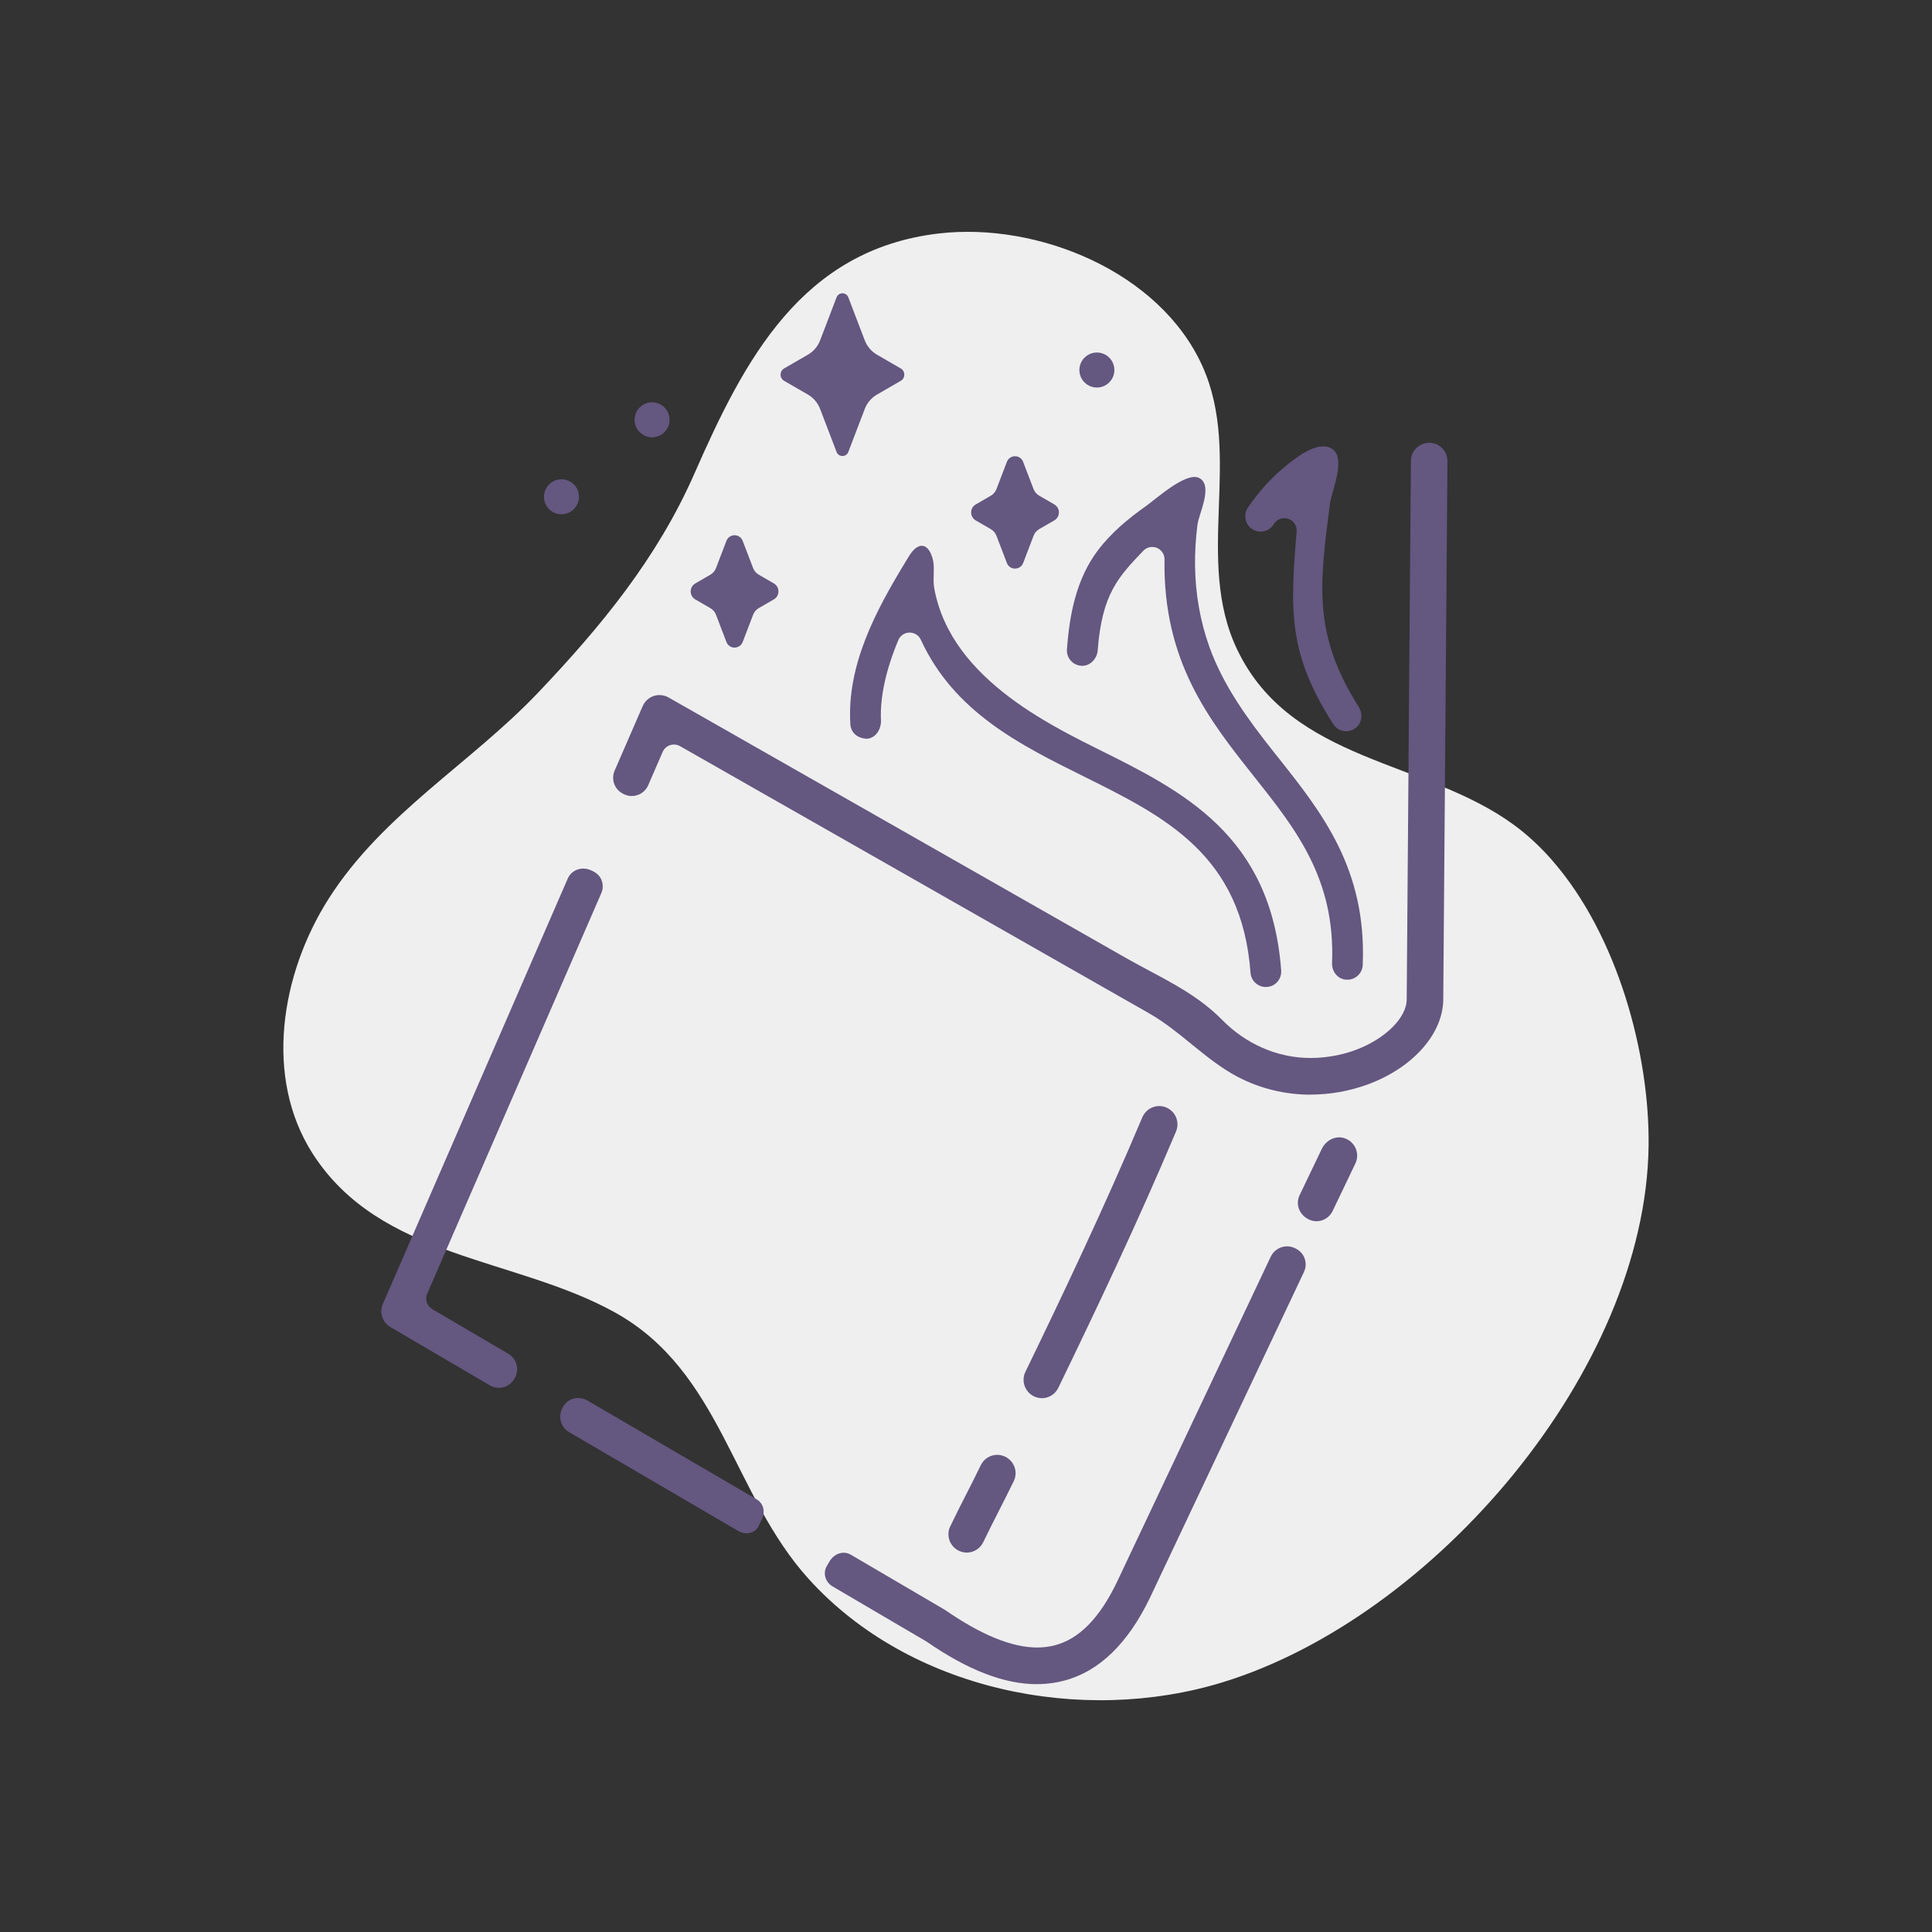 <?xml version="1.0" encoding="UTF-8"?>
<svg id="Reading" xmlns="http://www.w3.org/2000/svg" version="1.1" viewBox="0 0 55 55">
  <rect x="0" y="0" width="55" height="55" fill="#333333" stroke="none"/>
  <defs>
    <style>
      .cls-1 {
        fill: #efefef;
      }

      .cls-1, .cls-2 {
        stroke-width: 0px;
      }

      .cls-2 {
        fill: #645780;
      }
    </style>
  </defs>
  <path class="cls-1" d="M44.19,24.494c-.333-.38-.696-.721-1.089-1.009-2.531-1.857-6.331-1.777-7.874-4.979-1.236-2.564.156-5.523-.996-8.082-1.214-2.697-4.695-4.107-7.509-3.777-3.902.458-5.531,3.595-6.949,6.825-1.059,2.413-2.659,4.359-4.458,6.25-1.913,2.01-4.416,3.445-5.951,5.85-1.377,2.158-1.847,5.098-.471,7.257,1.926,3.023,5.774,2.95,8.628,4.542,3.006,1.676,3.333,5.181,5.498,7.576,2.872,3.177,7.777,4.178,11.797,2.941,6.001-1.847,12.032-8.869,12.116-15.264.034-2.602-.877-5.996-2.743-8.129Z"/>
  <g>
    <path class="cls-2" d="M25.642,10.488c.136.079.136.275,0,.354l-.677.391h0c-.159.092-.281.235-.346.407l-.132.344-.337.882c-.059.154-.276.154-.335,0l-.337-.882-.132-.344c-.065-.171-.188-.315-.346-.407h0s-.677-.391-.677-.391c-.136-.079-.136-.275,0-.354l.677-.391h0c.159-.092.281-.235.346-.406l.132-.344.337-.882c.059-.154.276-.154.335,0l.337.882.132.344c.065.171.188.314.346.406h0s.677.392.677.392Z"/>
    <path class="cls-2" d="M28.895,16.187c-.103,0-.194-.062-.231-.159l-.297-.776c-.03-.079-.087-.146-.161-.189l-.428-.247c-.082-.048-.132-.133-.132-.228,0-.095.049-.18.132-.228l.428-.248c.074-.043.131-.11.161-.189l.297-.776c.037-.097.128-.159.231-.159s.194.062.231.159l.297.775c.03.079.087.146.161.189l.429.248c.082.048.132.133.132.228s-.049.18-.132.228l-.428.247c-.074.043-.131.11-.161.189l-.297.776c-.037.097-.128.159-.231.159Z"/>
    <path class="cls-2" d="M20.911,18.436c-.103,0-.194-.062-.231-.159l-.297-.776c-.03-.079-.087-.146-.161-.189l-.428-.247c-.082-.048-.132-.133-.132-.228,0-.095.049-.18.132-.228l.428-.248c.074-.043.131-.11.161-.189l.297-.776c.037-.097.128-.159.231-.159s.194.062.231.159l.297.775c.03.079.087.146.161.189l.429.248c.082.048.132.133.132.228s-.049.18-.132.228l-.428.247c-.074.043-.131.11-.161.189l-.297.776c-.037.097-.128.159-.231.159Z"/>
    <circle class="cls-2" cx="18.563" cy="11.951" r=".498"/>
    <circle class="cls-2" cx="15.984" cy="14.142" r=".498"/>
    <circle class="cls-2" cx="31.226" cy="10.534" r=".498"/>
    <g>
      <path class="cls-2" d="M29.52,47.945c-.933,0-1.963-.398-3.15-1.217l-2.673-1.569c-.103-.061-.177-.161-.204-.275-.026-.11-.008-.223.053-.315.006-.01.053-.091.058-.101.087-.161.247-.265.415-.265.071,0,.14.019.204.057l2.681,1.572c1.038.718,1.908,1.069,2.623,1.069.176,0,.345-.021.503-.063.693-.182,1.27-.77,1.765-1.796l4.38-9.266c.085-.179.267-.295.465-.295.066,0,.131.013.193.038.151.062.251.162.302.292.051.131.046.273-.014.4l-4.386,9.278c-.628,1.302-1.449,2.096-2.44,2.355-.223.06-.456.092-.693.099h-.082Z"/>
      <path class="cls-2" d="M37.479,34.766c-.076,0-.15-.018-.219-.051-.275-.131-.383-.433-.265-.686l.634-1.323c.093-.197.291-.329.493-.329.038,0,.076.005.113.014.158.041.283.142.351.285.066.141.066.303,0,.443l-.648,1.354c-.083.178-.264.293-.46.293h0Z"/>
      <path class="cls-2" d="M14.202,39.508c-.09,0-.179-.024-.258-.07l-2.831-1.66c-.227-.134-.319-.416-.214-.657l5.263-12.109c.077-.176.246-.285.442-.285.064,0,.128.012.189.036.178.067.276.161.328.283.051.122.051.255-.002.377l-4.957,11.405c-.071.162-.009.352.144.441l2.164,1.27c.236.139.323.443.192.68-.1.188-.271.29-.46.29h0Z"/>
      <path class="cls-2" d="M37.31,31.163c-.723,0-1.442-.173-2.082-.511-.919-.485-1.62-1.298-2.531-1.814-.496-.281-.991-.564-1.486-.846l-4.081-2.325-7.255-4.132-.516-.294c-.053-.03-.113-.046-.173-.046-.037,0-.075.006-.111.018-.094.031-.17.102-.21.192l-.412.949c-.081.187-.265.307-.467.307-.069,0-.136-.014-.201-.042-.148-.063-.244-.163-.294-.289-.05-.127-.048-.266.006-.391l.799-1.838c.059-.135.173-.24.313-.287.053-.018.108-.027.165-.027.09,0,.179.024.258.068,1.633.93,3.266,1.86,4.899,2.79,2.702,1.539,5.405,3.079,8.107,4.618.977.557,1.961.964,2.759,1.776.664.675,1.561,1.08,2.511,1.08.58,0,1.048-.141,1.274-.225.861-.318,1.478-.934,1.464-1.464l.119-15.307c.002-.286.237-.518.524-.518.14,0,.27.056.368.155.097.099.15.23.149.369l-.119,15.278c.017.996-.845,1.983-2.145,2.463-.515.19-1.079.291-1.633.291Z"/>
      <path class="cls-2" d="M21.247,43.649c-.078,0-.154-.021-.22-.059l-4.829-2.822c-.24-.141-.319-.447-.182-.698.093-.177.258-.272.442-.272.093,0,.185.025.266.072l4.82,2.815c.199.117.255.375.129.6-.027.051-.05.097-.07.145-.068.162-.229.22-.356.22Z"/>
      <path class="cls-2" d="M29.662,39.803c-.08,0-.157-.018-.229-.053-.258-.125-.367-.438-.242-.696,1.04-2.145,2.249-4.684,3.329-7.248.082-.193.271-.319.48-.319.069,0,.137.014.201.041.265.111.39.418.278.683-1.086,2.579-2.304,5.137-3.352,7.299-.085.176-.26.289-.456.294h-.011Z"/>
      <path class="cls-2" d="M27.524,44.199c-.08,0-.157-.018-.229-.053-.125-.061-.22-.166-.266-.297-.045-.132-.038-.273.023-.398.181-.374.318-.645.459-.92.125-.244.25-.492.411-.822.088-.181.268-.293.468-.293.079,0,.156.019.228.054.125.062.219.167.265.299.045.132.037.272-.024.397-.154.315-.277.558-.396.791-.162.318-.296.582-.473.947-.085.176-.26.289-.457.295h-.01Z"/>
      <path class="cls-2" d="M36.036,28.098c-.228,0-.419-.177-.436-.402-.248-3.359-2.434-4.444-4.748-5.593-1.815-.9-3.691-1.832-4.638-3.891-.057-.125-.181-.204-.324-.204-.139.002-.264.087-.317.215-.356.853-.523,1.621-.494,2.282.01.232-.126.491-.383.525-.286,0-.473-.179-.488-.406-.107-1.696.731-3.252,1.586-4.655.086-.141.189-.336.346-.408.278-.126.416.279.436.481.024.236-.022.477.021.711.059.32.157.633.291.93.261.582.656,1.095,1.112,1.537.929.901,2.09,1.527,3.24,2.097,2.432,1.207,4.946,2.455,5.232,6.306.009.121-.029.237-.107.327-.075.086-.179.138-.292.145h-.038Z"/>
      <path class="cls-2" d="M38.299,27.887c-.22-.024-.388-.232-.378-.472.095-2.393-1.027-3.806-2.215-5.302-1.278-1.609-2.599-3.271-2.555-6.187.003-.144-.084-.275-.217-.329-.043-.018-.088-.026-.133-.026-.094,0-.186.038-.253.108-.71.743-1.177,1.23-1.298,2.83-.018.247-.215.446-.438.446-.129-.002-.242-.052-.324-.142-.083-.09-.123-.206-.114-.327.072-.993.265-1.999.875-2.811.378-.504.866-.909,1.377-1.27.284-.201,1.148-.99,1.514-.797.407.214-.012,1.016-.051,1.332-.05.393-.074.79-.068,1.187.012.78.145,1.557.409,2.292.398,1.106,1.091,2.052,1.813,2.965.049.062.098.124.147.185,1.239,1.561,2.52,3.173,2.404,5.902-.009.222-.183.401-.403.418h-.032s-.061-.002-.061-.002Z"/>
      <path class="cls-2" d="M38.323,20.816c-.15,0-.289-.076-.37-.203-1.271-1.992-1.233-3.185-1.04-5.483.014-.162-.087-.312-.242-.362-.035-.012-.071-.017-.107-.017-.121,0-.236.062-.301.169-.081.134-.222.214-.377.214-.088,0-.174-.027-.247-.077-.198-.137-.249-.411-.112-.61.278-.406.621-.806,1.011-1.128.294-.243.939-.783,1.355-.559.461.248.015,1.211-.033,1.587-.301,2.32-.483,3.72.823,5.782.122.192.088.45-.079.586-.07.058-.15.091-.237.1l-.042.002Z"/>
    </g>
  </g>
</svg>